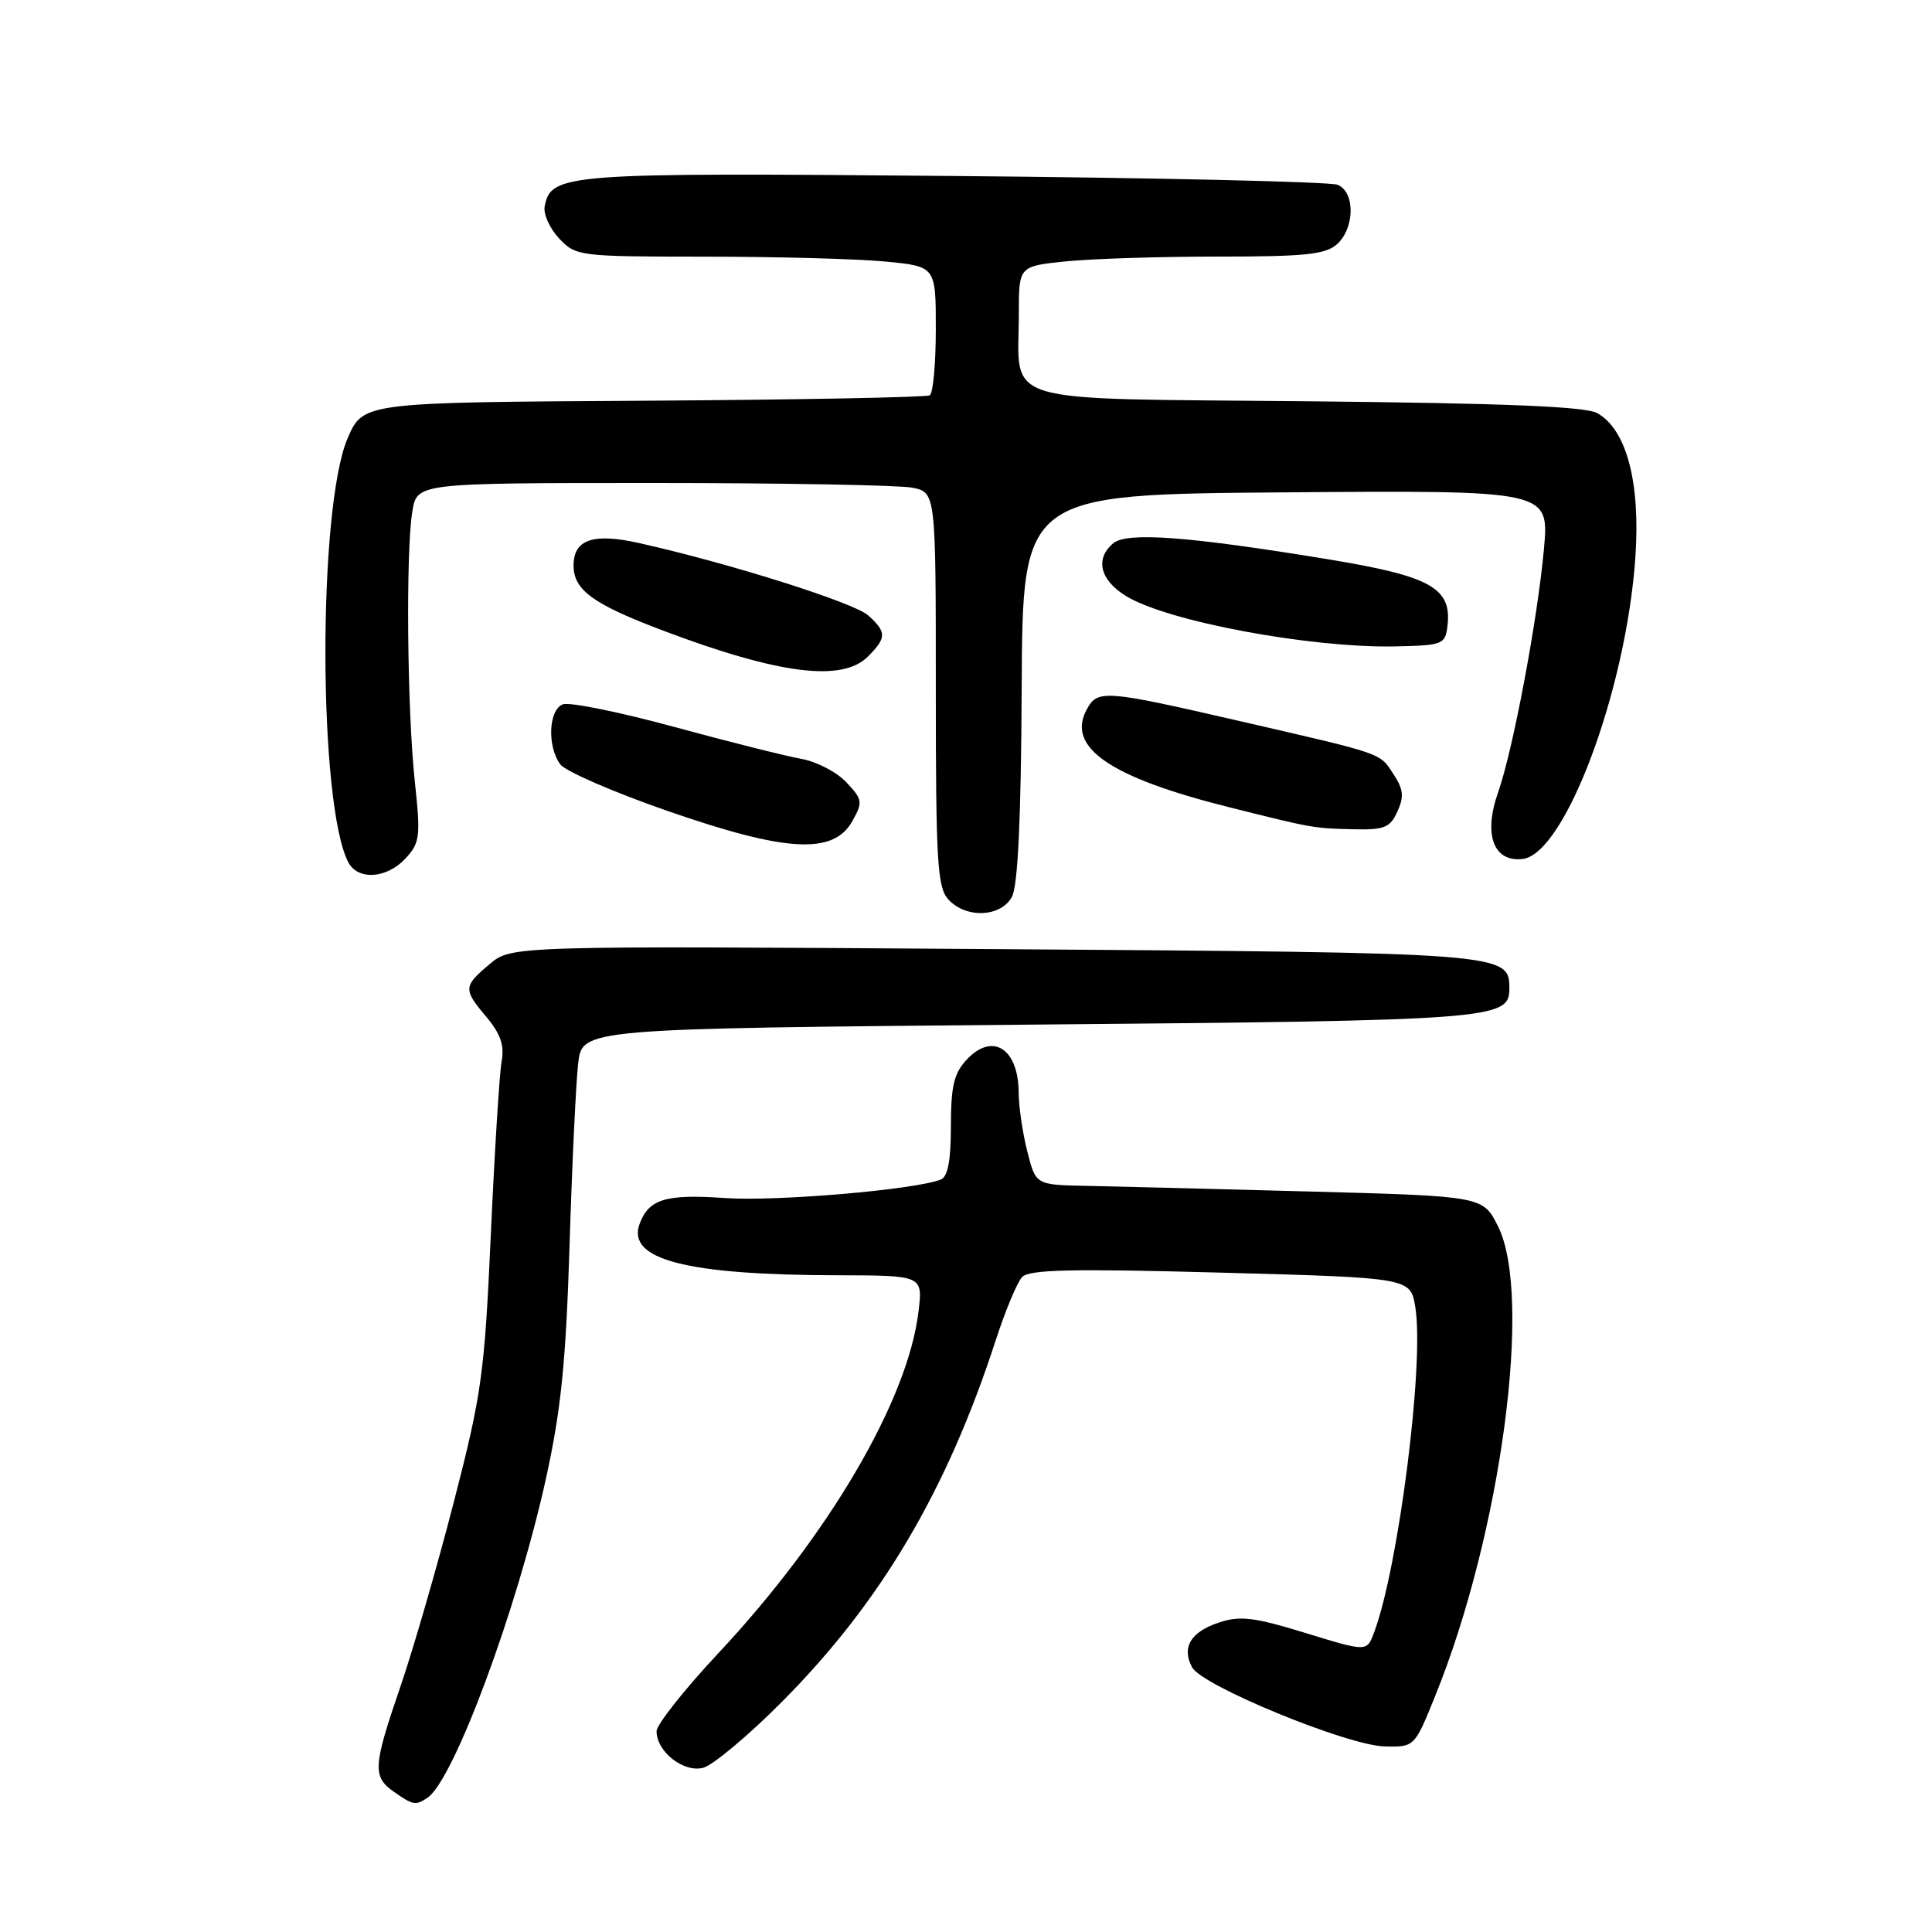 <?xml version="1.0" encoding="UTF-8" standalone="no"?>
<!DOCTYPE svg PUBLIC "-//W3C//DTD SVG 1.1//EN" "http://www.w3.org/Graphics/SVG/1.1/DTD/svg11.dtd" >
<svg xmlns="http://www.w3.org/2000/svg" xmlns:xlink="http://www.w3.org/1999/xlink" version="1.1" viewBox="0 0 256 256">
 <g >
 <path fill="currentColor"
d=" M 56.62 238.23 C 60.10 235.95 68.51 213.31 72.35 195.88 C 74.34 186.85 74.99 180.48 75.47 165.00 C 75.80 154.28 76.32 143.43 76.61 140.90 C 77.15 136.30 77.15 136.30 136.41 135.77 C 198.05 135.23 200.00 135.08 200.00 130.99 C 200.00 126.26 199.63 126.23 131.63 125.76 C 67.77 125.32 67.77 125.32 64.88 127.75 C 61.37 130.71 61.35 131.08 64.50 134.81 C 66.33 137.00 66.85 138.54 66.47 140.64 C 66.18 142.21 65.54 152.50 65.04 163.50 C 64.21 182.01 63.84 184.66 60.14 199.00 C 57.94 207.53 54.76 218.52 53.07 223.44 C 49.41 234.10 49.33 235.42 52.22 237.44 C 54.73 239.20 55.06 239.26 56.62 238.23 Z  M 103.54 225.57 C 116.71 212.35 125.46 197.56 131.97 177.50 C 133.22 173.65 134.77 169.93 135.43 169.22 C 136.37 168.22 141.96 168.09 161.75 168.63 C 186.88 169.31 186.88 169.31 187.53 173.16 C 188.77 180.50 185.30 207.83 182.04 216.40 C 181.10 218.87 181.10 218.87 172.99 216.38 C 166.18 214.29 164.33 214.06 161.53 214.99 C 157.77 216.23 156.54 218.28 157.96 220.93 C 159.27 223.38 178.54 231.29 183.46 231.41 C 187.43 231.50 187.43 231.50 190.16 224.75 C 198.91 203.15 203.11 171.75 198.50 162.50 C 196.50 158.50 196.50 158.50 173.50 157.88 C 160.85 157.54 147.52 157.20 143.87 157.13 C 137.24 157.00 137.24 157.00 136.12 152.56 C 135.50 150.11 134.99 146.63 134.98 144.81 C 134.96 138.94 131.53 136.74 128.11 140.39 C 126.41 142.20 126.00 143.89 126.00 149.21 C 126.00 153.79 125.59 155.94 124.66 156.30 C 121.12 157.66 102.95 159.21 96.11 158.75 C 88.21 158.20 85.99 158.87 84.76 162.15 C 82.98 166.88 90.87 168.94 110.89 168.98 C 122.28 169.00 122.28 169.00 121.71 173.76 C 120.32 185.52 109.81 203.45 95.10 219.15 C 90.65 223.91 87.00 228.53 87.00 229.40 C 87.00 232.11 90.58 234.92 93.18 234.24 C 94.45 233.91 99.12 230.01 103.54 225.57 Z  M 134.09 118.82 C 134.88 117.35 135.30 108.40 135.38 91.07 C 135.50 65.50 135.50 65.50 170.39 65.24 C 205.28 64.97 205.28 64.97 204.58 72.74 C 203.73 82.13 200.48 99.38 198.51 104.98 C 196.53 110.57 197.89 114.26 201.75 113.82 C 207.38 113.17 215.50 91.44 216.70 73.78 C 217.37 63.91 215.53 56.94 211.66 54.75 C 210.10 53.86 199.44 53.43 173.19 53.17 C 131.56 52.76 135.00 53.80 135.00 41.58 C 135.00 35.28 135.00 35.28 141.15 34.64 C 144.53 34.29 153.60 34.00 161.32 34.00 C 172.96 34.00 175.65 33.72 177.17 32.35 C 179.53 30.21 179.57 25.45 177.25 24.49 C 176.29 24.08 153.45 23.56 126.50 23.32 C 74.73 22.86 73.01 22.98 72.17 27.36 C 71.98 28.36 72.84 30.26 74.08 31.59 C 76.31 33.95 76.68 34.00 93.42 34.01 C 102.82 34.01 113.54 34.30 117.25 34.65 C 124.00 35.29 124.00 35.29 124.00 43.59 C 124.00 48.15 123.64 52.11 123.20 52.38 C 122.76 52.65 105.68 52.97 85.25 53.10 C 48.11 53.32 48.11 53.32 46.06 58.08 C 42.09 67.30 42.16 106.63 46.15 114.25 C 47.43 116.69 51.25 116.43 53.73 113.75 C 55.65 111.68 55.75 110.87 54.96 103.50 C 53.95 94.03 53.76 73.07 54.64 67.75 C 55.26 64.00 55.26 64.00 86.51 64.00 C 103.69 64.00 119.16 64.28 120.88 64.62 C 124.00 65.25 124.00 65.25 124.00 91.30 C 124.00 114.13 124.20 117.57 125.65 119.17 C 127.98 121.74 132.64 121.55 134.09 118.82 Z  M 112.94 108.80 C 114.35 106.29 114.30 105.94 112.14 103.65 C 110.87 102.30 108.18 100.90 106.17 100.55 C 104.15 100.19 96.57 98.29 89.33 96.32 C 82.08 94.34 75.44 93.00 74.58 93.33 C 72.68 94.06 72.48 98.92 74.25 101.29 C 74.94 102.21 81.35 104.99 88.50 107.47 C 104.20 112.93 110.45 113.27 112.94 108.80 Z  M 185.16 107.54 C 186.06 105.58 185.96 104.58 184.67 102.62 C 182.76 99.71 183.61 100.00 164.19 95.53 C 146.32 91.41 145.42 91.34 143.98 94.04 C 141.30 99.04 147.08 103.00 162.78 106.94 C 173.90 109.73 174.03 109.76 179.27 109.88 C 183.43 109.98 184.19 109.68 185.16 107.54 Z  M 115.00 87.00 C 117.49 84.51 117.50 83.76 115.05 81.55 C 113.19 79.86 96.61 74.62 84.69 71.96 C 78.60 70.59 76.00 71.48 76.00 74.93 C 76.00 78.19 78.59 80.07 88.00 83.61 C 103.27 89.36 111.60 90.40 115.00 87.00 Z  M 191.80 82.92 C 192.38 77.90 189.59 76.35 176.00 74.11 C 157.55 71.08 149.35 70.46 147.52 71.98 C 145.05 74.03 145.75 76.88 149.24 79.00 C 154.78 82.37 173.79 85.90 185.00 85.65 C 191.20 85.51 191.51 85.38 191.80 82.92 Z "/>
</g>
</svg>